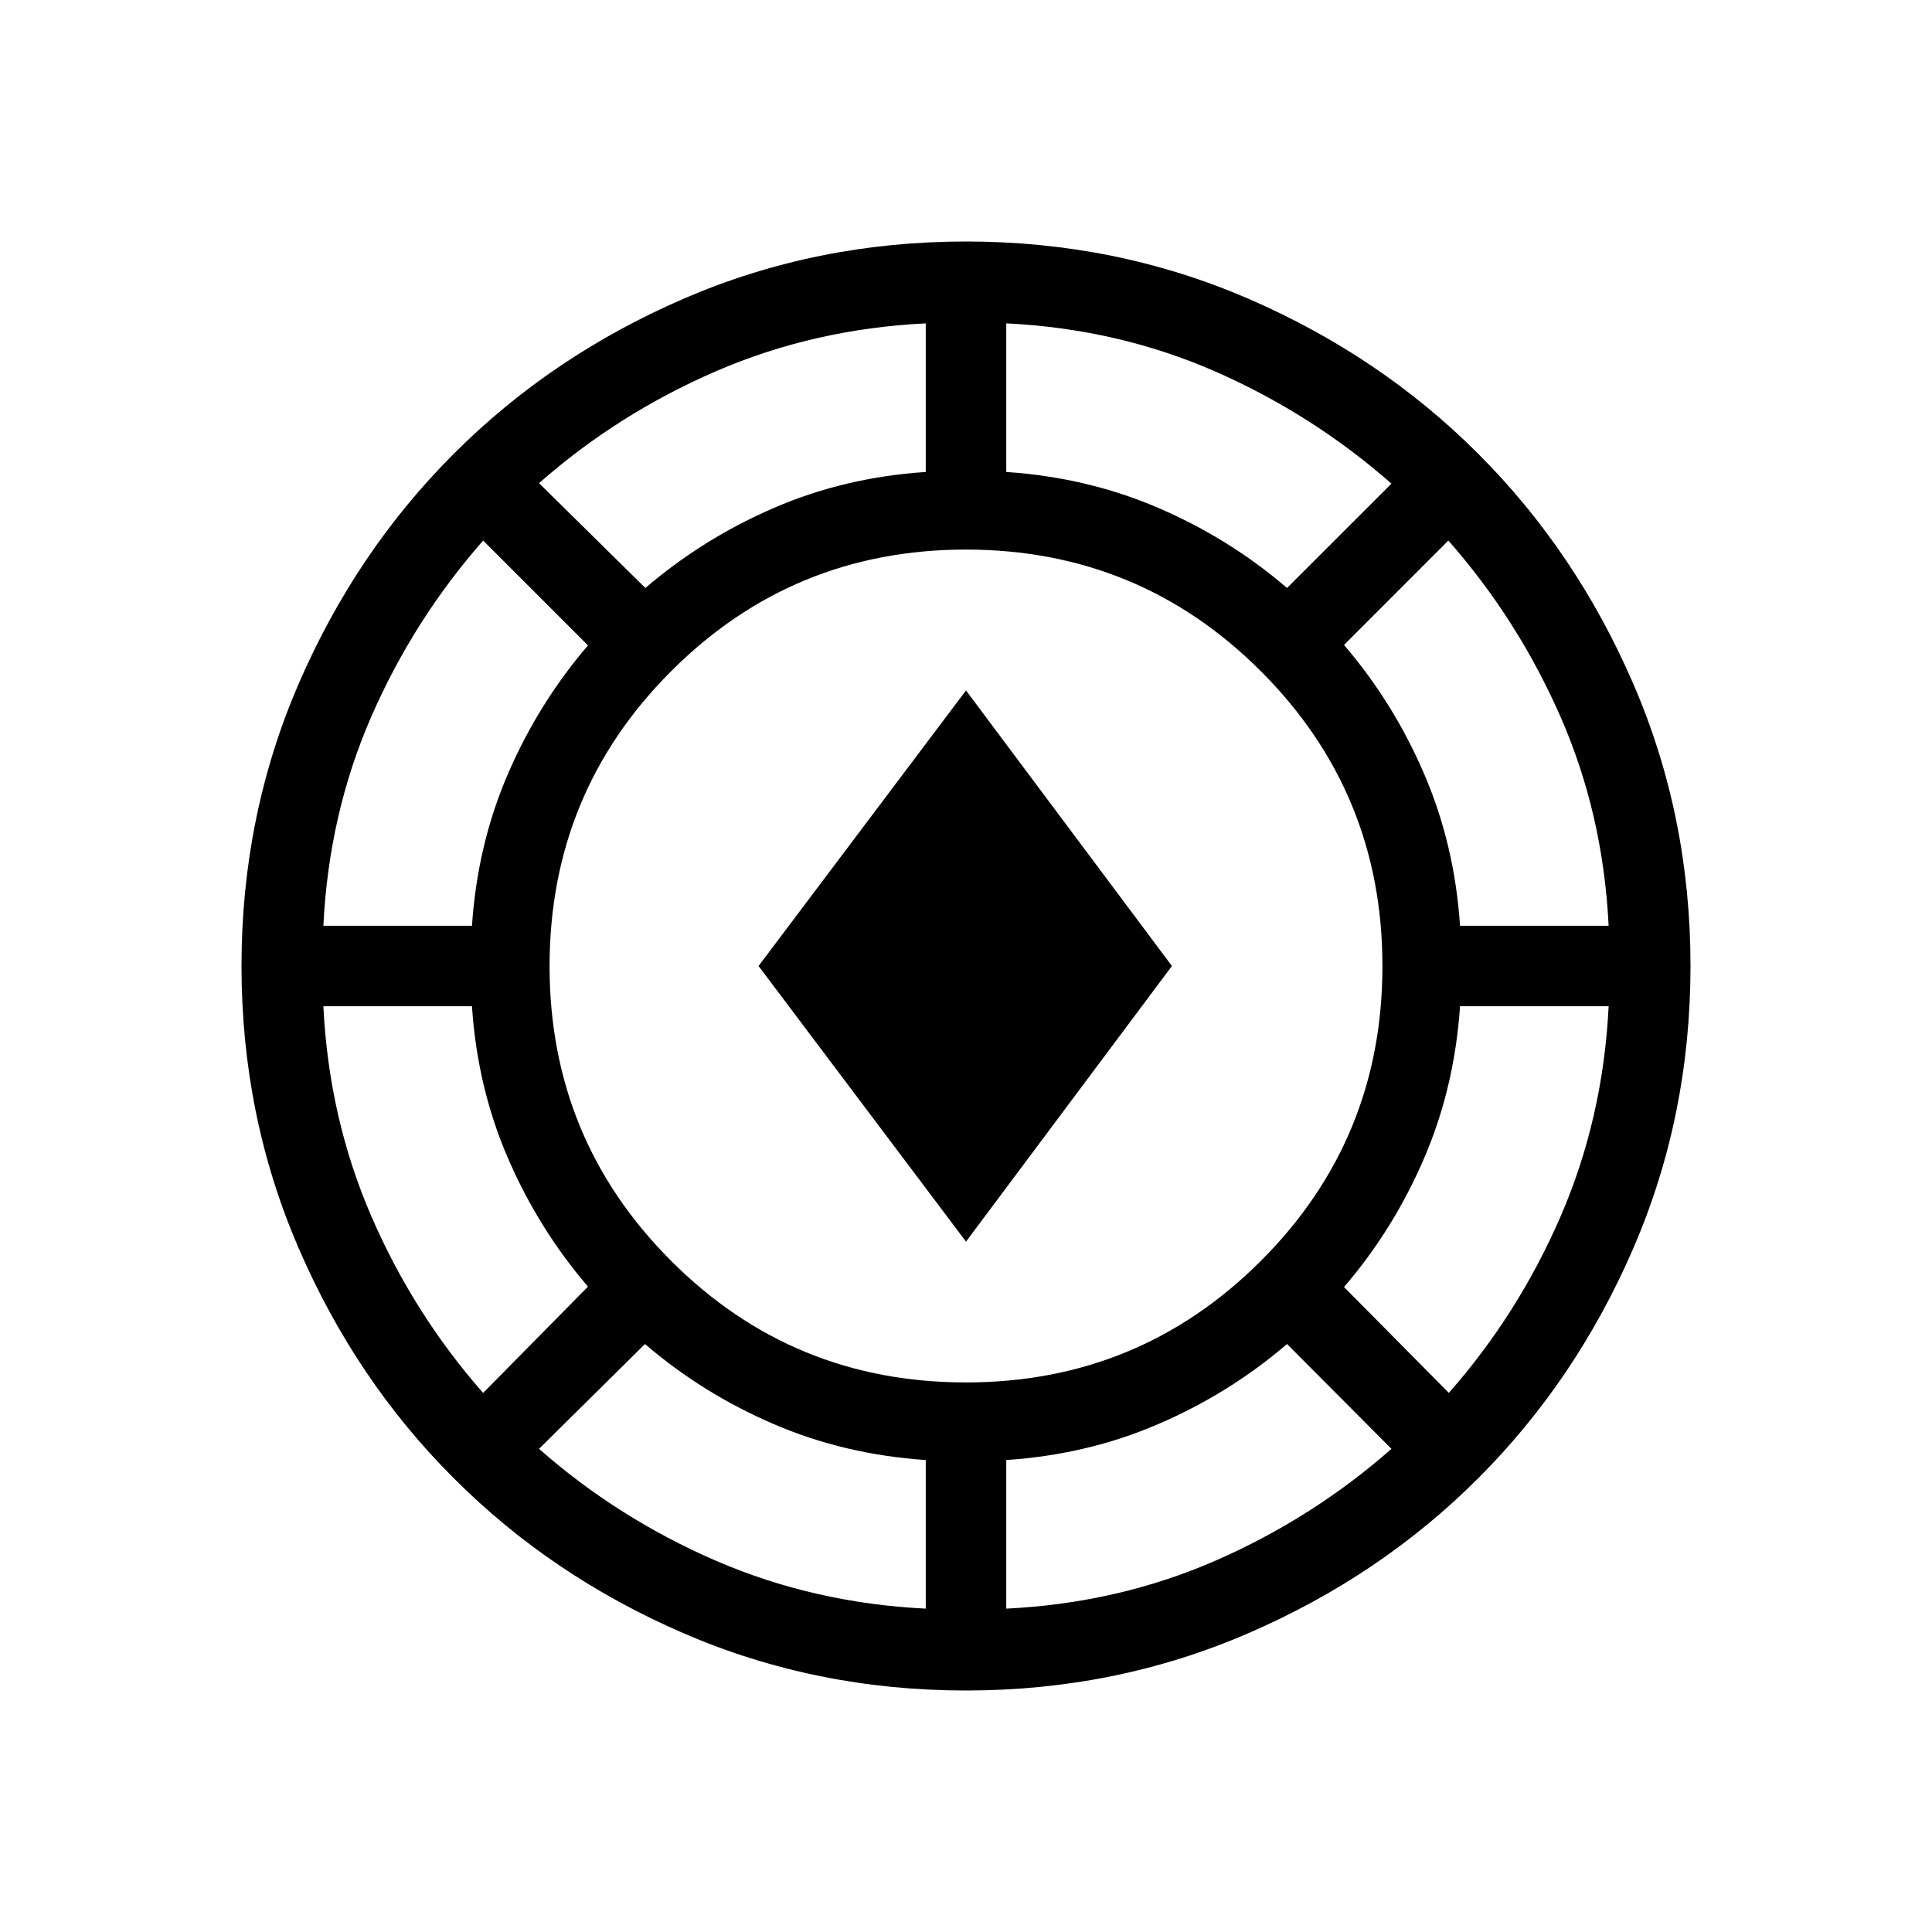 <svg xmlns="http://www.w3.org/2000/svg" width="1em" height="1em" viewBox="0 0 24 24"><path fill="currentColor" d="M12 21q-1.863 0-3.506-.71t-2.857-1.927Q4.42 17.148 3.71 15.506Q3 13.863 3 12t.71-3.506q.711-1.642 1.927-2.857Q6.852 4.42 8.494 3.71Q10.137 3 12 3t3.506.71q1.642.711 2.857 1.927q1.216 1.215 1.926 2.857Q21 10.137 21 12t-.71 3.506q-.711 1.642-1.927 2.857q-1.215 1.216-2.857 1.926Q13.863 21 12 21m-.5-1.017v-1.846q-1.01-.068-1.89-.447q-.88-.378-1.598-.994l-1.316 1.302q.979.862 2.197 1.39q1.219.527 2.607.595m1 0q1.388-.068 2.597-.595q1.209-.528 2.188-1.39l-1.297-1.302q-.719.616-1.599.994q-.88.38-1.889.447zm-.5-2.81q2.152 0 3.663-1.51T17.173 12q0-2.152-1.51-3.662T12 6.827q-2.152 0-3.662 1.51T6.827 12q0 2.152 1.51 3.663T12 17.173m5.998.13q.862-.978 1.39-2.196q.527-1.219.595-2.607h-1.846q-.068 1.01-.447 1.89q-.378.88-.994 1.598zm-11.996 0l1.302-1.32q-.616-.72-.994-1.596q-.38-.877-.447-1.887H4.017q.068 1.388.595 2.607q.528 1.218 1.39 2.197M12 15.424L9.423 12L12 8.577L14.558 12zM4.017 11.5h1.846q.068-1.01.447-1.887q.378-.876.994-1.596L6.002 6.715q-.862.98-1.39 2.188q-.527 1.209-.595 2.597m14.12 0h1.846q-.068-1.388-.598-2.597q-.531-1.209-1.393-2.188l-1.296 1.297q.616.719.994 1.599q.38.88.447 1.889M8.017 7.304q.72-.616 1.596-.994q.877-.38 1.887-.447V4.017q-1.388.068-2.607.595q-1.218.528-2.197 1.39zm7.971 0l1.297-1.296q-.98-.862-2.188-1.393q-1.209-.53-2.597-.598v1.846q1.01.068 1.89.447q.88.378 1.598.994"/></svg>